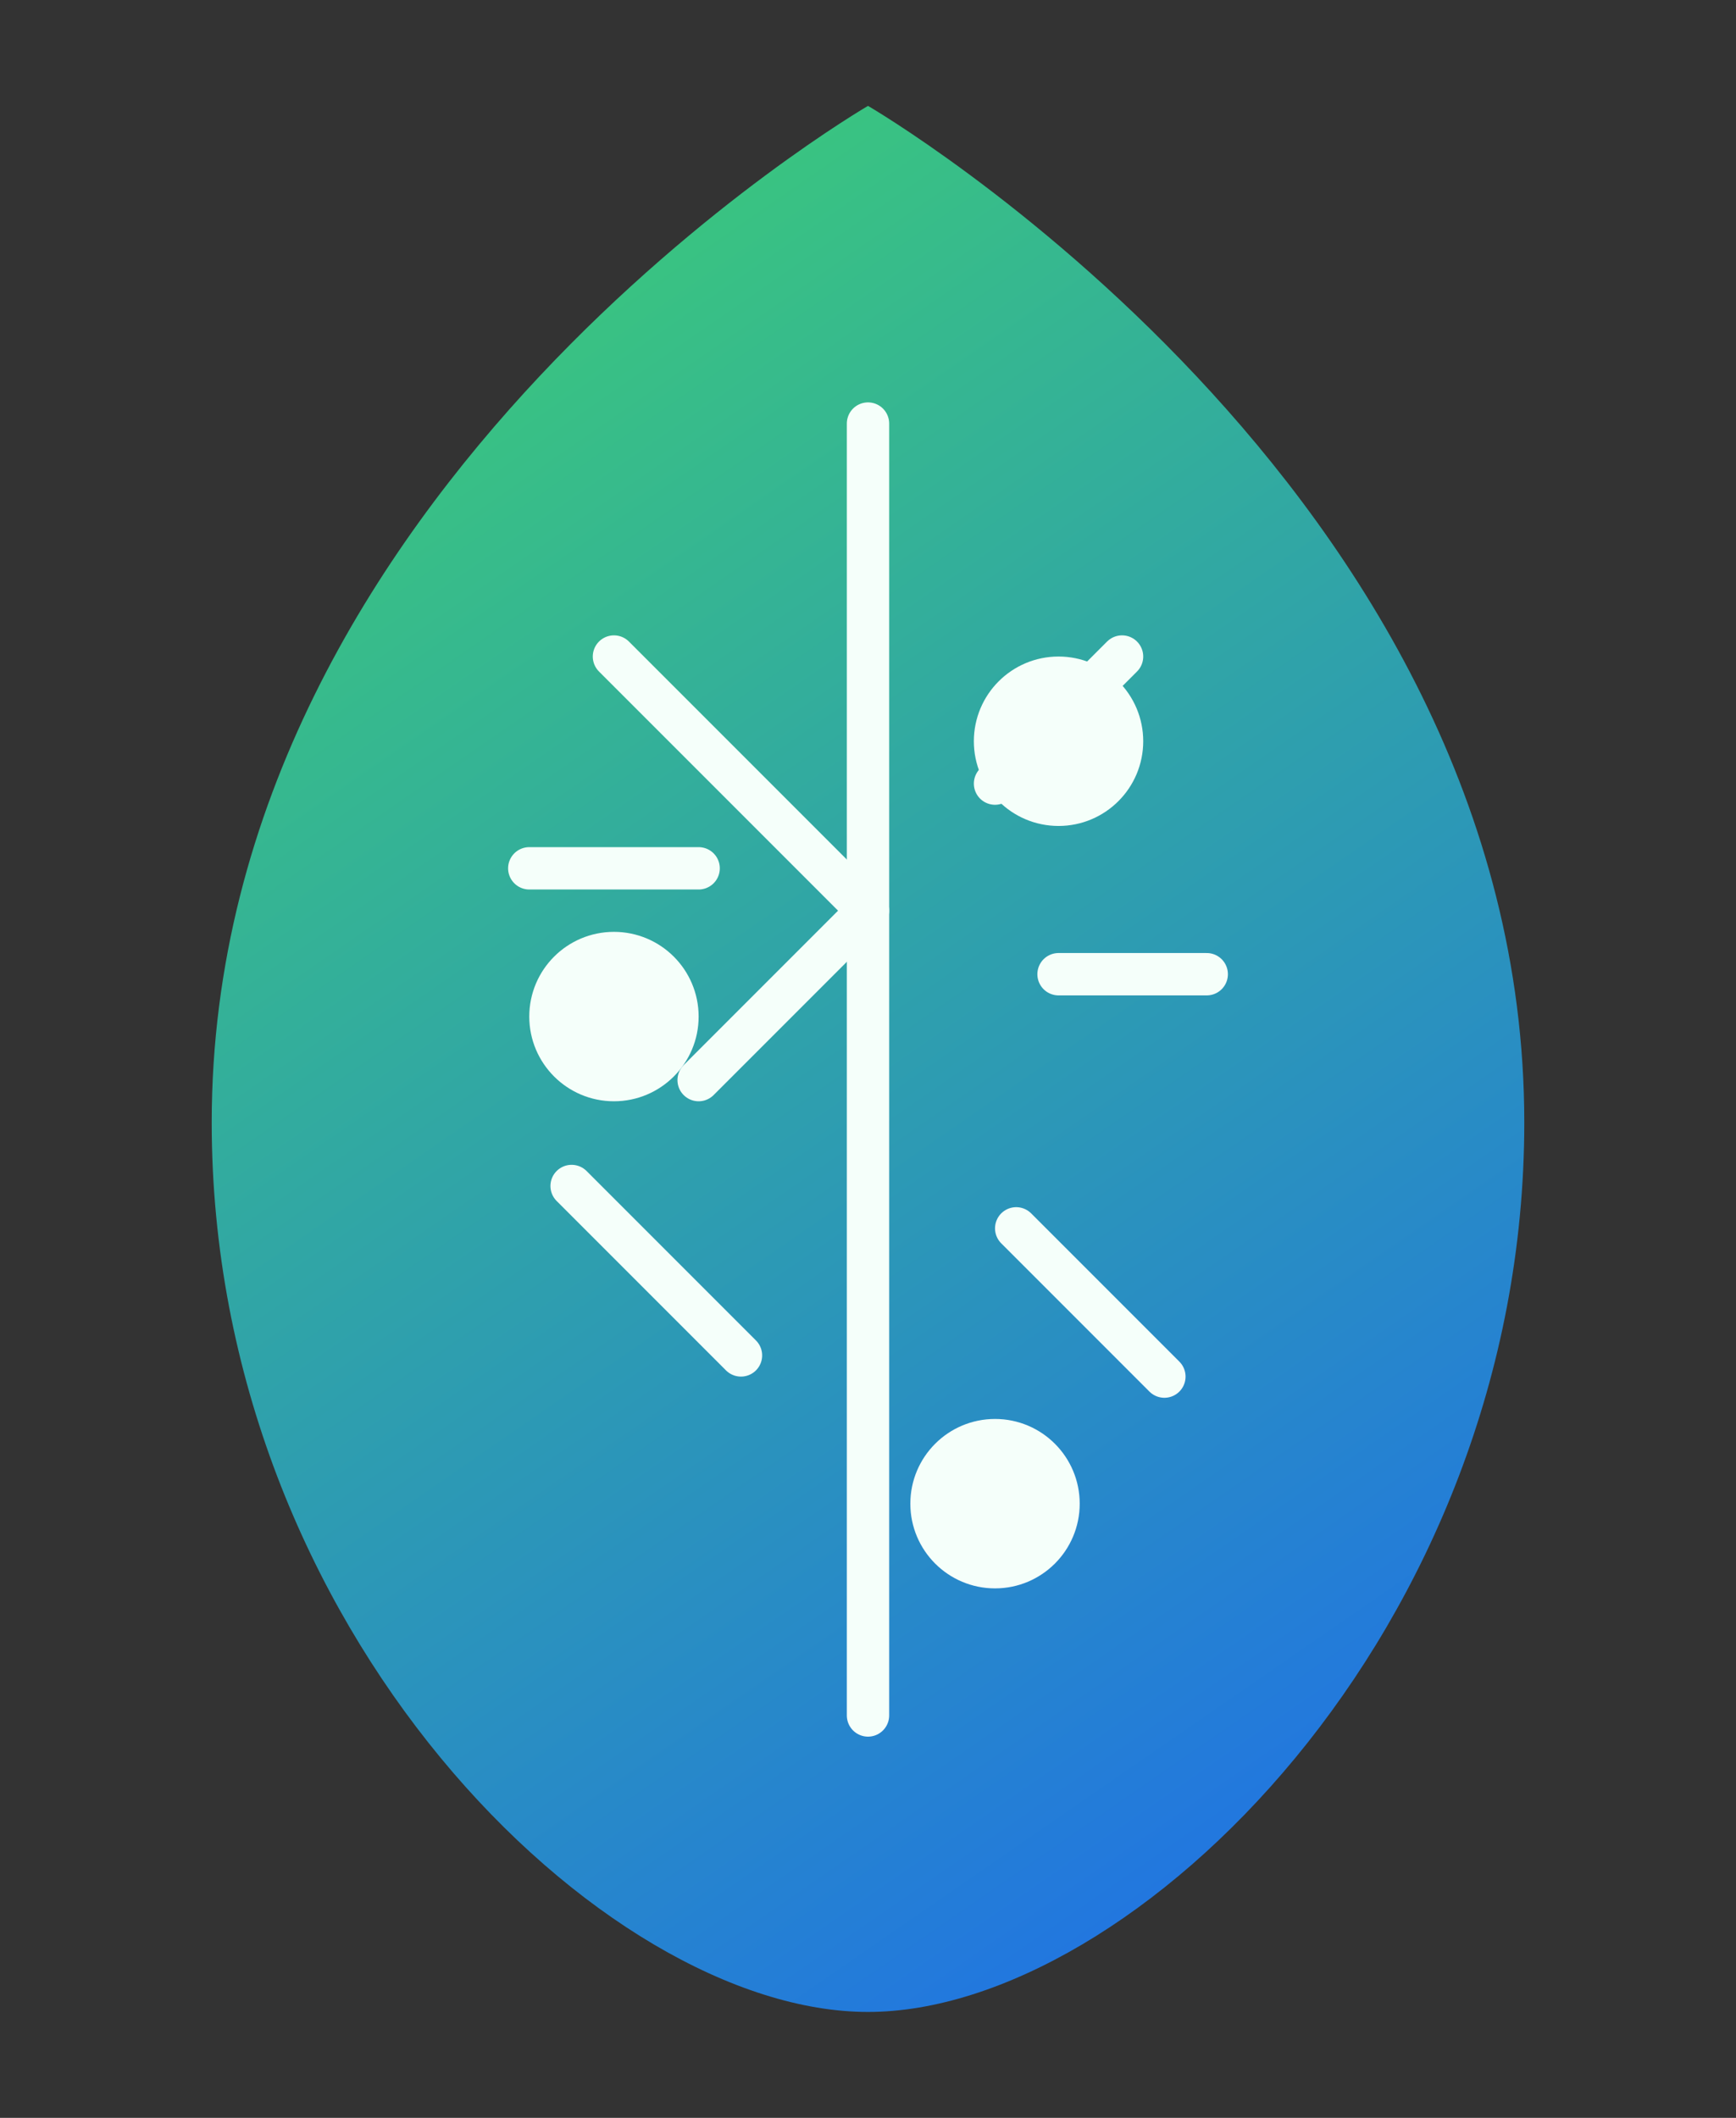 <?xml version="1.0" encoding="UTF-8"?>
<svg width="164" height="200" viewBox="0 0 164 200" fill="none" xmlns="http://www.w3.org/2000/svg">
  <rect x="0" y="0" width="164" height="200" fill="#333333" stroke="none"/>
  <defs>
    <linearGradient id="agritrust-leaf" x1="24" y1="12" x2="140" y2="180" gradientUnits="userSpaceOnUse">
      <stop offset="0" stop-color="#3ED26F"/>
      <stop offset="1" stop-color="#1F6EEA"/>
    </linearGradient>
  </defs>
  <path d="M82 10C82 10 20 46 20 106C20 154 57 190 82 190C107 190 144 154 144 106C144 46 82 10 82 10Z" fill="url(#agritrust-leaf)"/>
  <g stroke="#F5FFFA" stroke-width="4" stroke-linecap="round" stroke-linejoin="round">
    <path d="M82 40V162"/>
    <path d="M58 62L82 86L66 102"/>
    <path d="M106 62L94 74"/>
    <path d="M54 112L70 128"/>
    <path d="M96 116L110 130"/>
    <path d="M50 82H66"/>
    <path d="M100 92H114"/>
    <circle cx="100" cy="70" r="6" fill="#F5FFFA"/>
    <circle cx="58" cy="96" r="6" fill="#F5FFFA"/>
    <circle cx="94" cy="142" r="6" fill="#F5FFFA"/>
  </g>
</svg>
